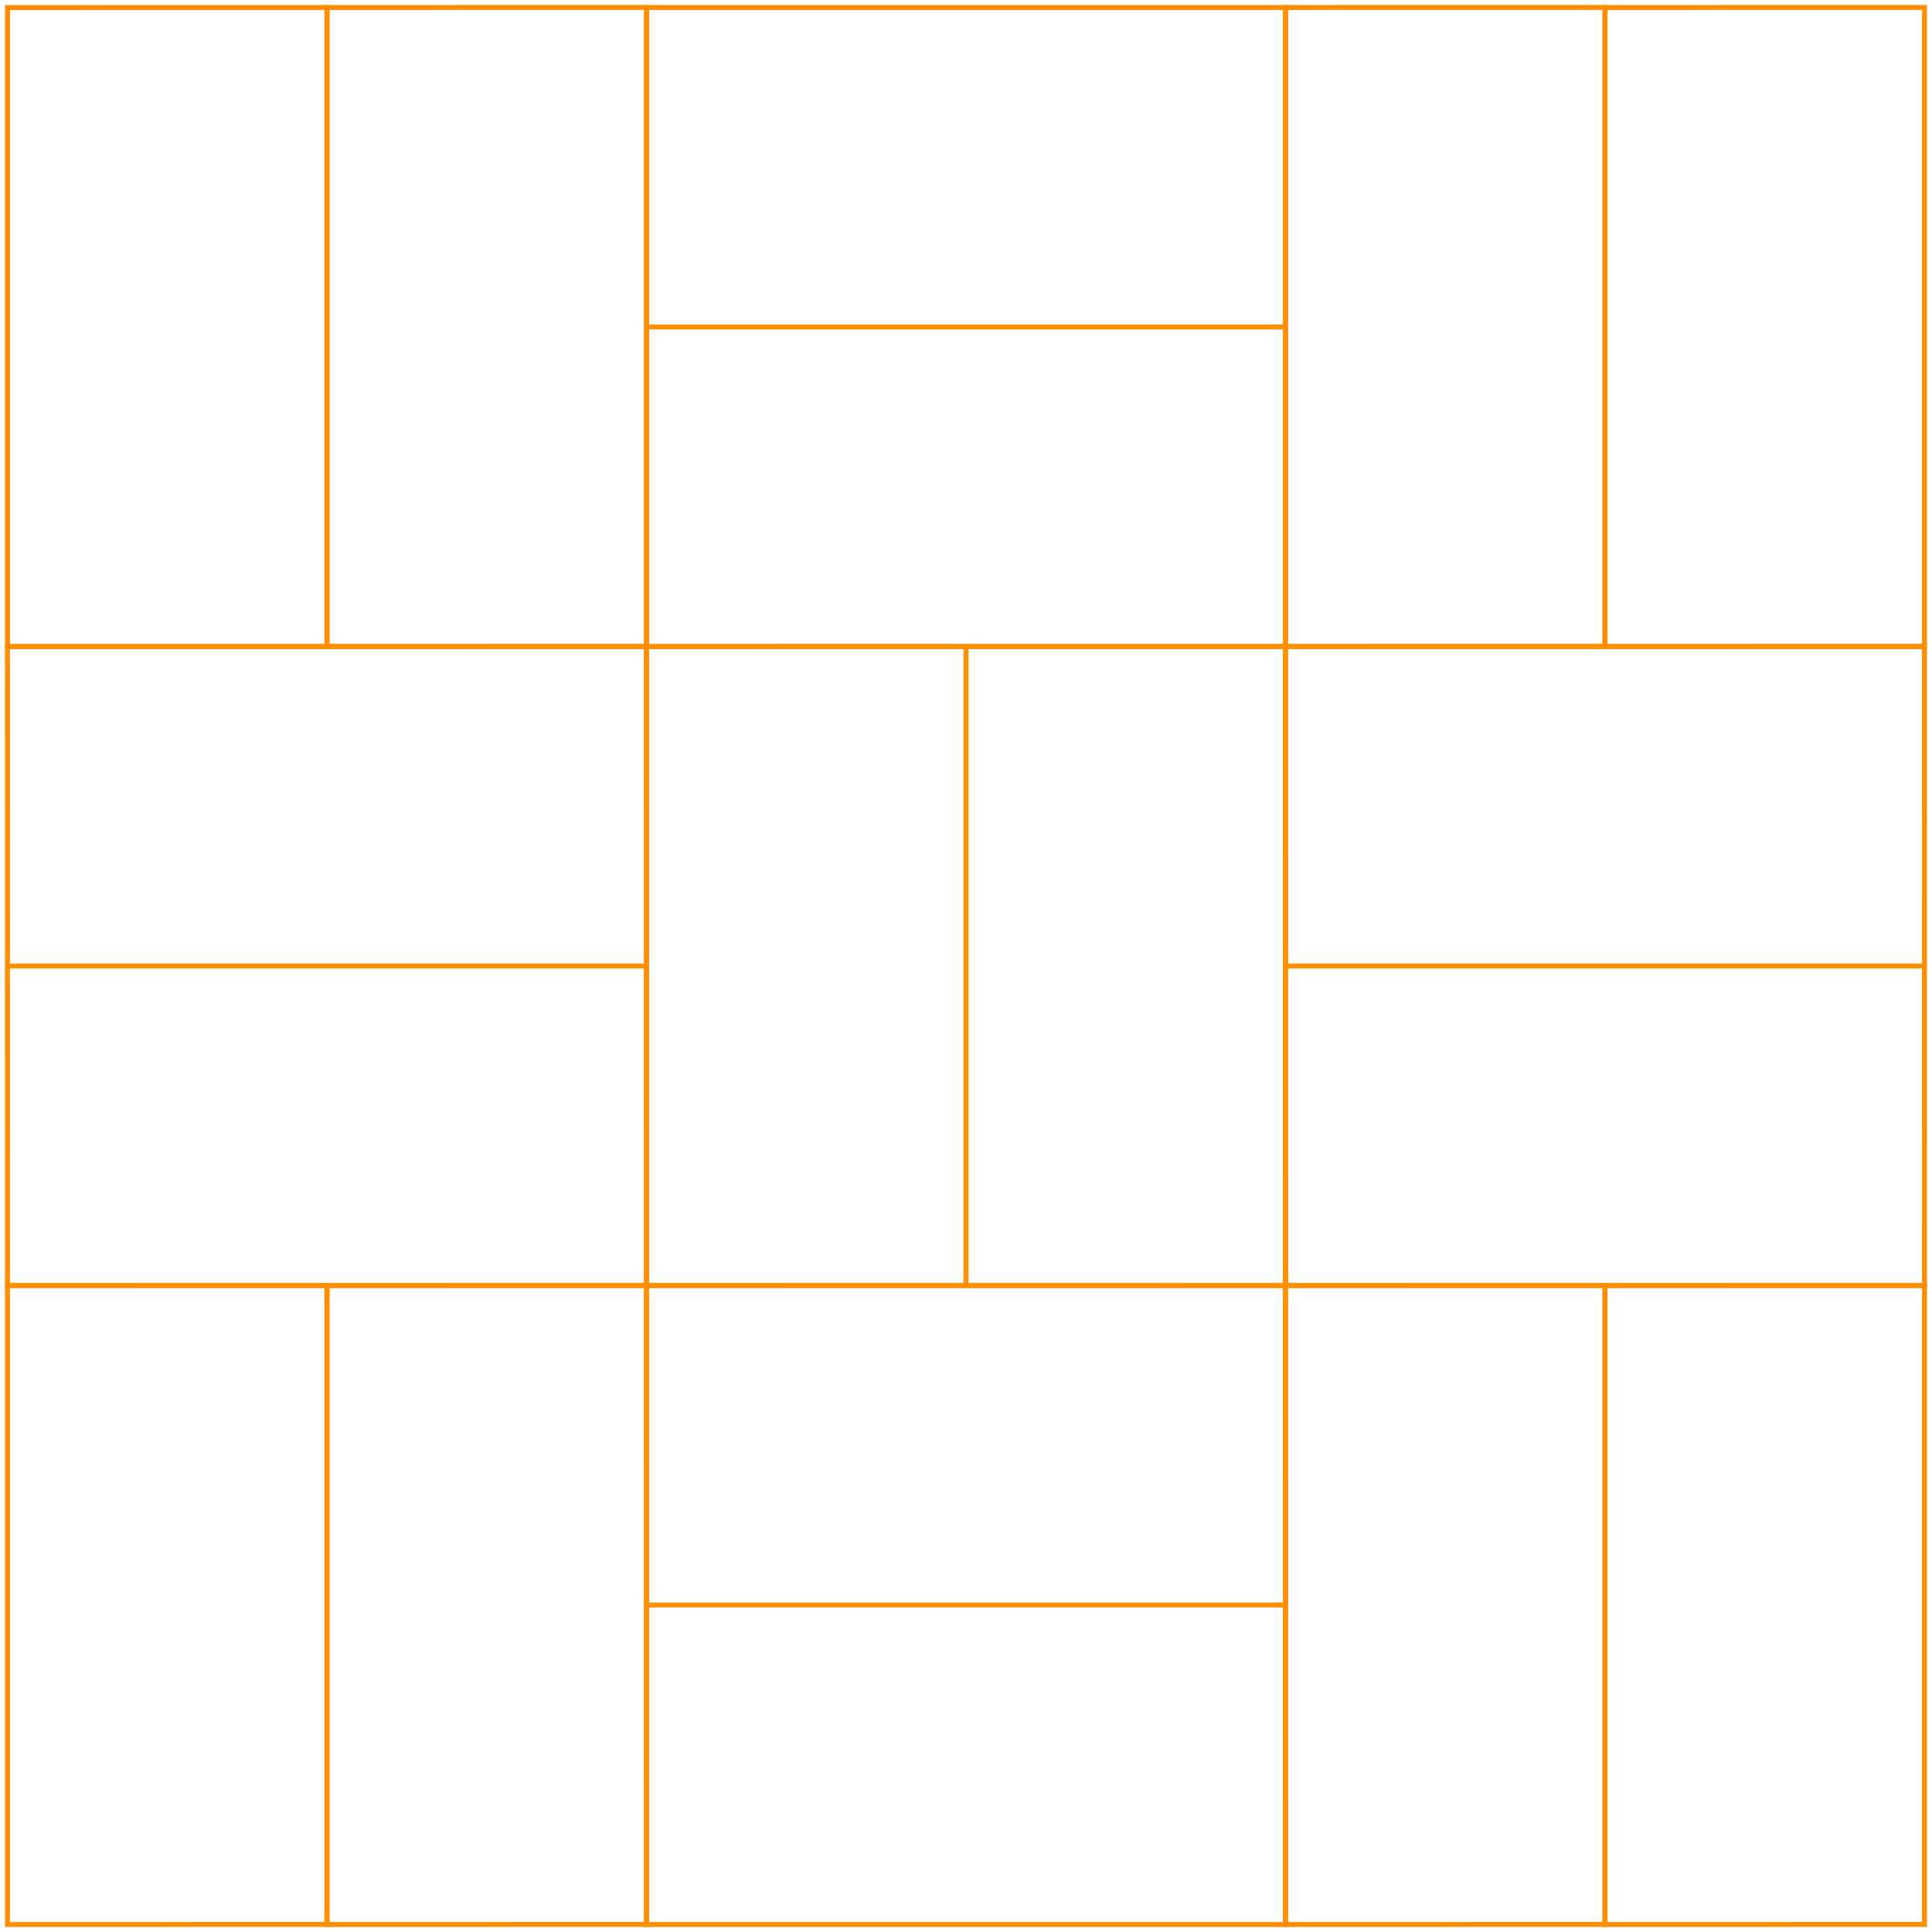 <svg width="387" height="387" fill="none" xmlns="http://www.w3.org/2000/svg"><path d="M129.5 257.5H1.5l-.012-64h128l.012 64zm256 0h-128l-.012-64h128l.012 64zm-256-64H1.5l-.012-64h128l.012 64zm256 0h-128l-.012-64h128l.012 64z" stroke="#FF8E01"/><path d="M193.5 257.513v-128l64-.013v128l-64 .013zm-64-.013v-128l64-.012v128l-64 .012zm191.999-128V1.5l64-.012v128l-64 .012zm.001 256v-128l64-.012v128l-64 .012z" stroke="#FF8E01"/><path d="M257.5 129.498v-128l64-.012v128l-64 .012zm0 256.002v-128l64-.012v128l-64 .012z" stroke="#FF8E01"/><path d="M257.513 65.5h-128l-.012-64h128l.012 64zm-.013 256h-128l-.012-64h128l.012 64zM1.502 129.51v-128l64-.012v128l-64 .012zM1.5 385.5v-128l64-.012v128l-64 .012zm256.014-255.999h-128l-.013-64h128l.013 64zM257.5 385.5h-128l-.012-64h128l.012 64z" stroke="#FF8E01"/><path d="M65.501 129.501v-128l64-.012v128l-64 .012zM65.5 385.5v-128l64-.012v128l-64 .012z" stroke="#FF8E01"/></svg>